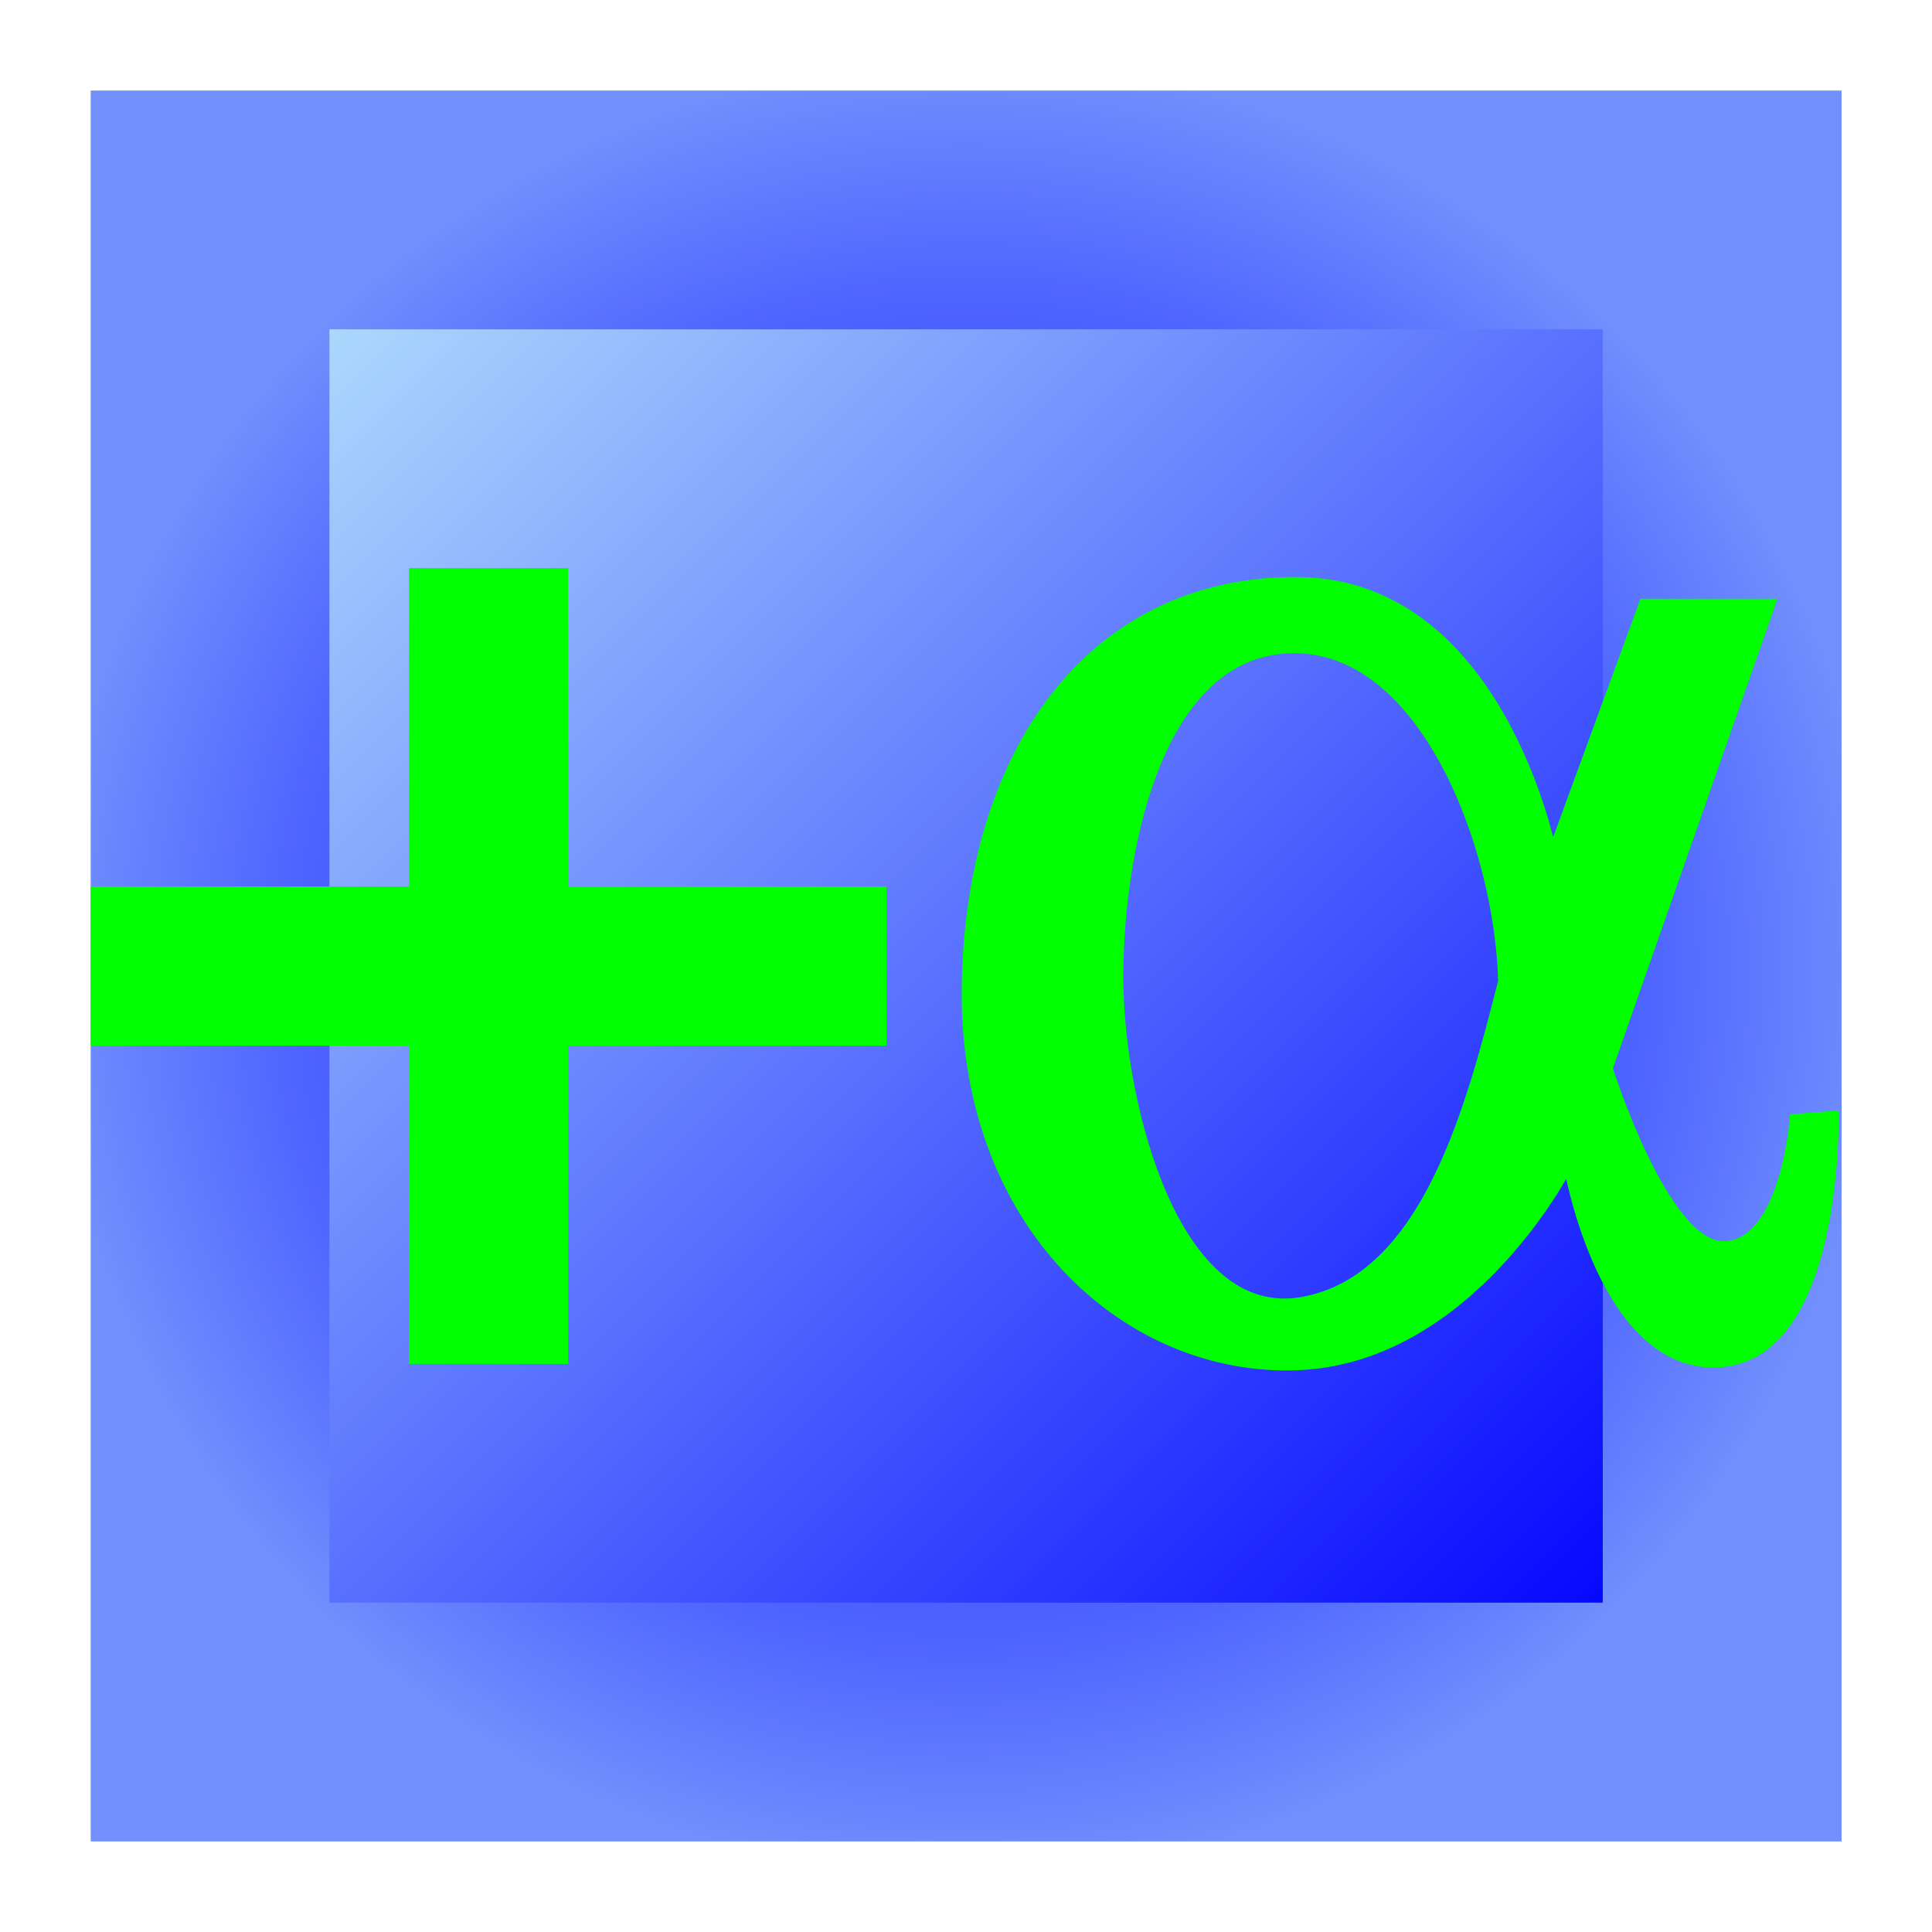 <?xml version="1.0" encoding="UTF-8"?>
<svg width="512" height="512" version="1.1" viewBox="0 0 135.47 135.47" xmlns="http://www.w3.org/2000/svg">
<defs>
<linearGradient id="b" x1="163.3" x2="120.97" y1="91.44" y2="49.107" gradientTransform="matrix(2.109 0 0 2.109 5.799 -162.38)" gradientUnits="userSpaceOnUse">
<stop stop-color="#0608ff" offset="0"/>
<stop stop-color="#abd8fd" offset="1"/>
</linearGradient>
<radialGradient id="a" cx="36.904" cy="33.018" r="33.71" gradientTransform="matrix(1.911 -.002 .002 1.899 235.06 -76.612)" gradientUnits="userSpaceOnUse">
<stop stop-color="#0e12ff" offset="0"/>
<stop stop-color="#4e64ff" offset=".735"/>
<stop stop-color="#7290fd" offset="1"/>
</radialGradient>
</defs>
<g transform="translate(-110.38 33.443)">
<g transform="translate(-127.45 48.457)">
<rect x="244.19" y="-75.55" width="122.77" height="122.77" fill="url(#a)" fill-rule="evenodd" style="paint-order:fill markers stroke"/>
<rect x="260.93" y="-58.809" width="89.285" height="89.285" fill="url(#b)" fill-rule="evenodd" style="paint-order:fill markers stroke"/>
<path d="m272.09-42.068v55.803" fill="none" stroke="#0f0" stroke-width="11.161"/>
<path d="m299.99-14.166h-55.803" fill="none" stroke="#0f0" stroke-width="11.161"/>
<rect x="305.97" y="-41.763" width="56.37" height="55.383" fill="none" style="paint-order:normal"/>
<path d="m328.86-41.16c-14.151-0.129-23.014 11.496-23.315 28.29-0.301 16.794 11.246 27.27 23.315 26.767 12.069-0.504 18.915-13.928 18.915-13.928s2.479 14.432 10.777 13.71c8.298-0.722 7.918-17.409 7.918-17.409l-2.859 0.218s-0.646 8.749-4.839 8.922c-4.193 0.173-8.138-12.404-8.138-12.404l11.437-32.642h-9.018l-6.378 17.409s-3.665-18.804-17.816-18.933zm-0.66 4.788c9.425-0.382 14.727 13.893 14.957 23.285-2.19 8.521-5.282 20.916-14.077 22.414-8.795 1.498-12.637-13.58-12.756-22.197-0.119-8.617 2.452-23.12 11.877-23.502z" fill="#0f0" fill-rule="evenodd" stroke="#0f0" stroke-width=".558px"/>
</g>
</g>
</svg>
